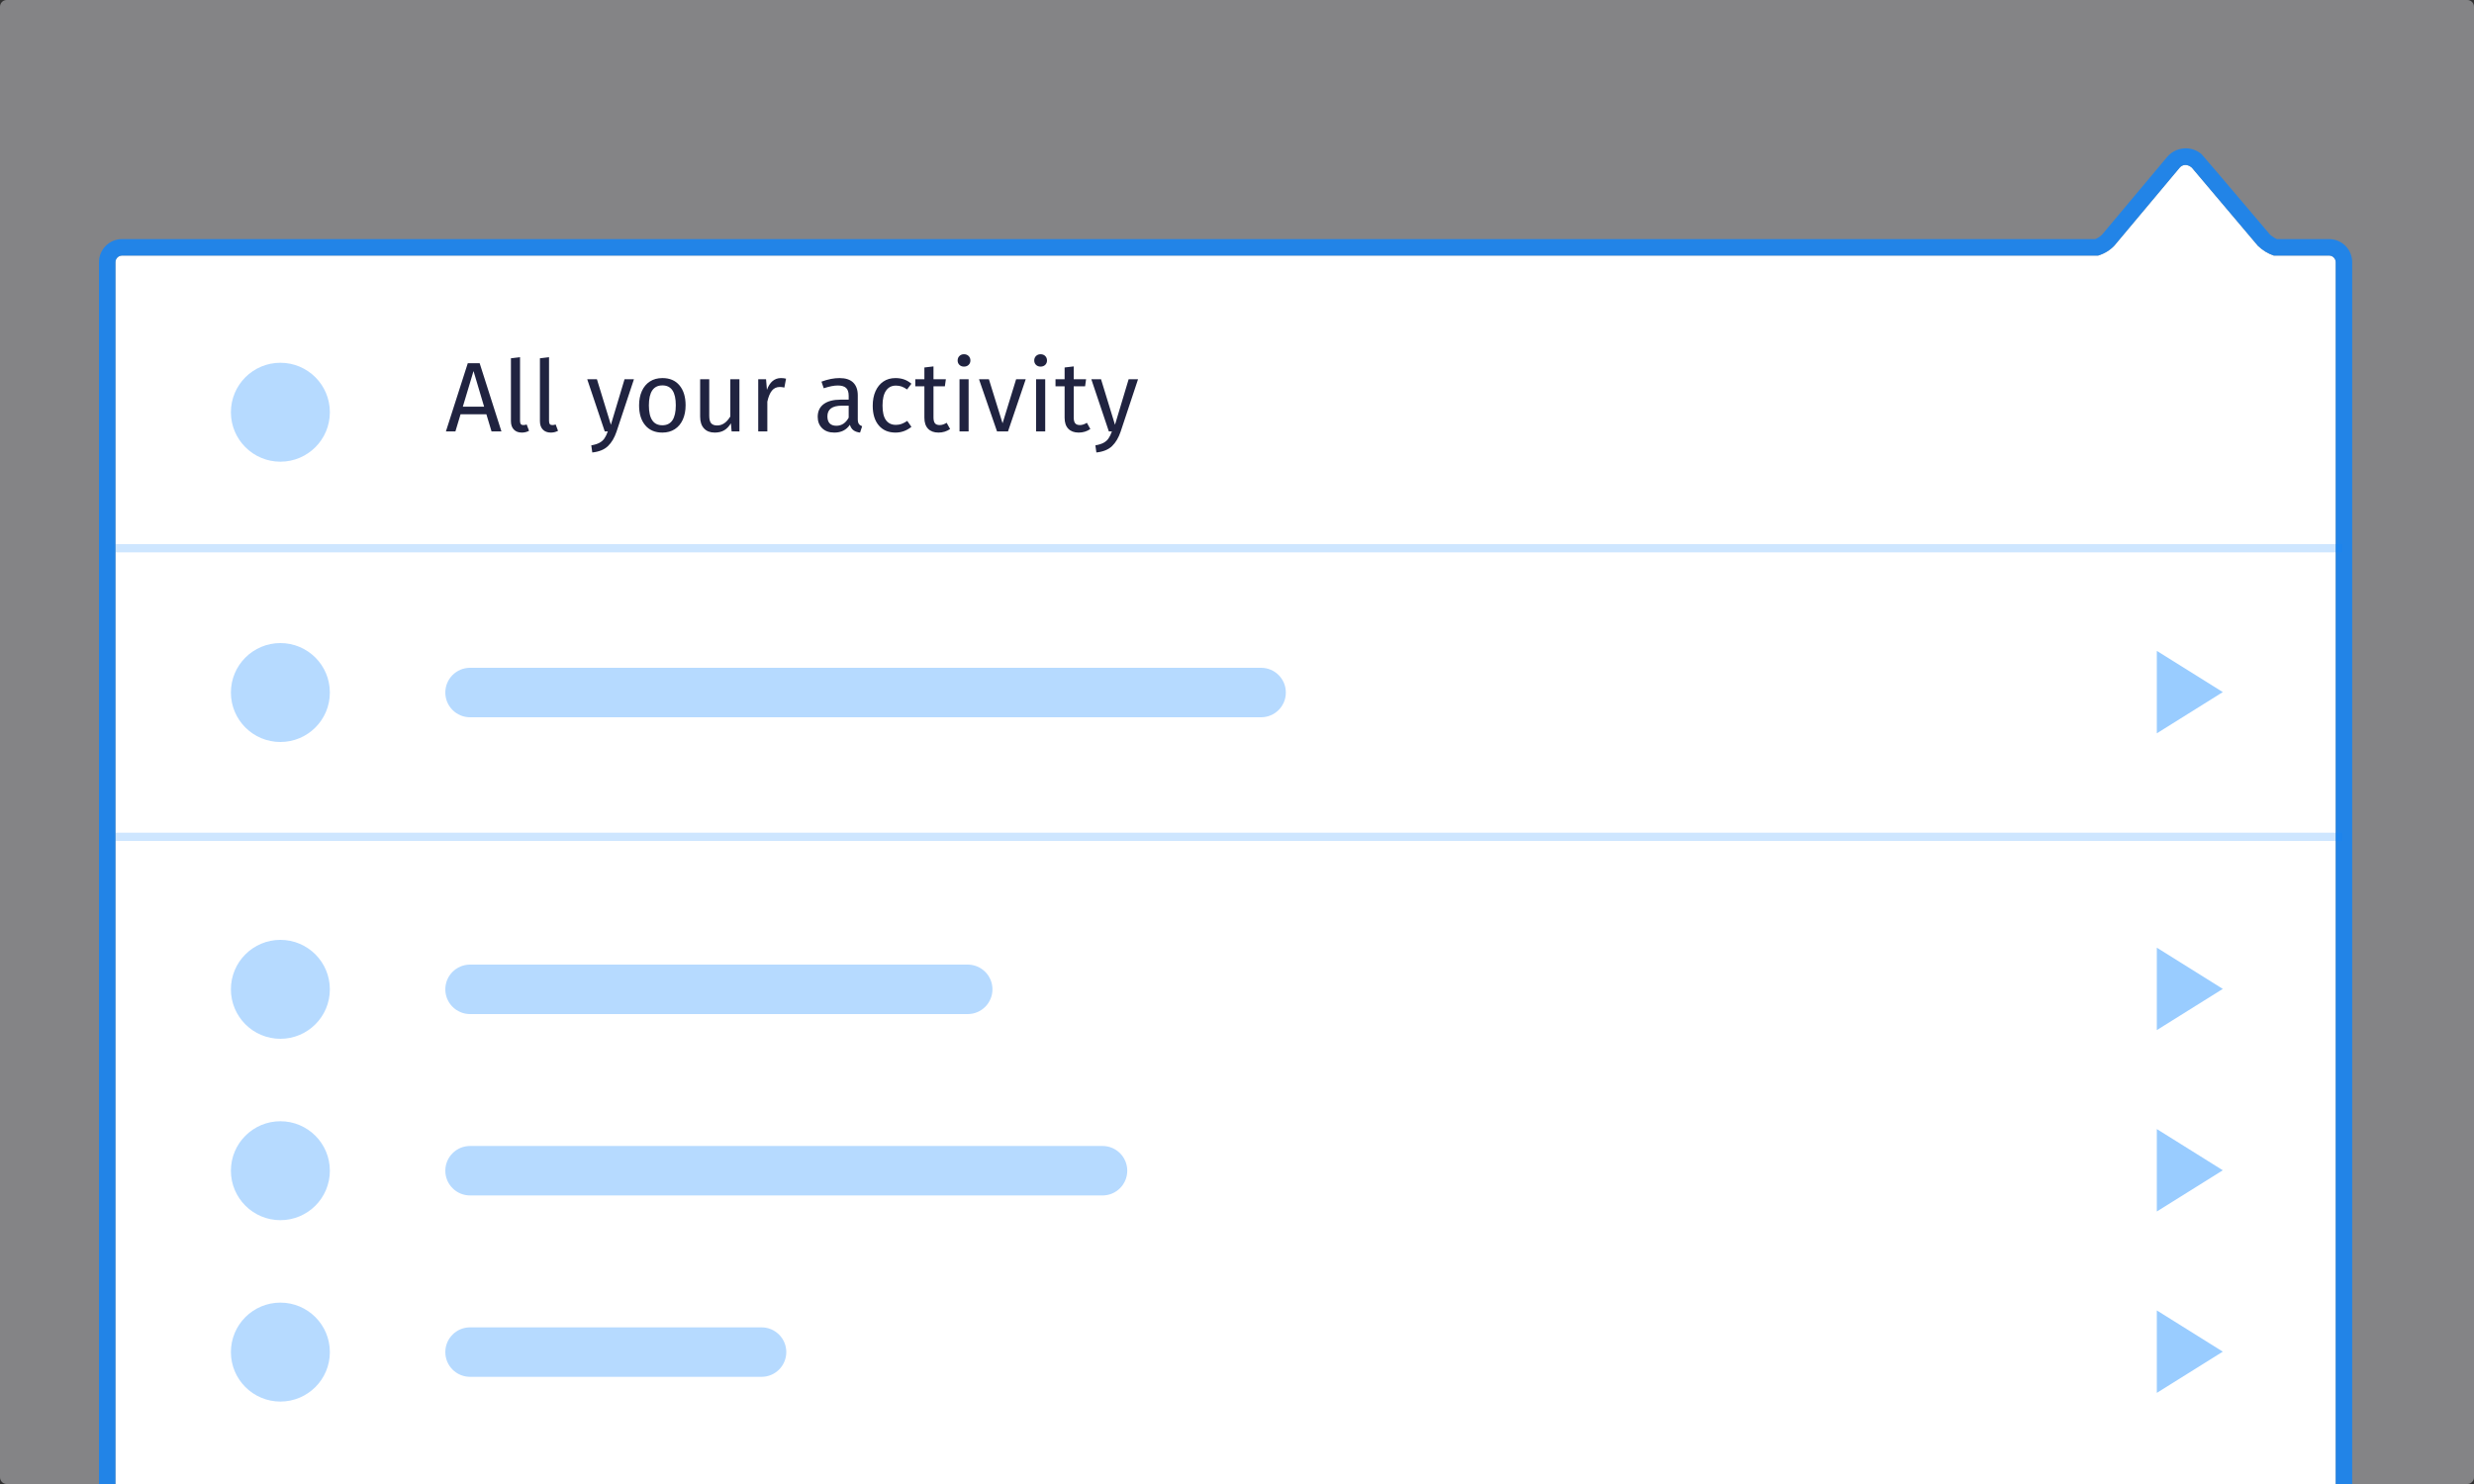 <?xml version="1.0" encoding="UTF-8"?>
<svg width="300px" height="180px" viewBox="0 0 300 180" version="1.1" xmlns="http://www.w3.org/2000/svg" xmlns:xlink="http://www.w3.org/1999/xlink">
    <rect x="0" y="0" width="300" height="180" fill="#333333" stroke="none"/>
    <defs></defs>
    <g id="Refresh" stroke="none" stroke-width="1" fill="none" fill-rule="evenodd">
        <g id="menu-dont">
            <path d="M0.813,0 C0.364,0 0,0.367 0,0.82 L9.45189872e-15,179.18 C9.45189872e-15,179.633 0.364,180 0.813,180 L299.187,180 C299.636,180 300,179.633 300,179.18 L300,0.82 C300,0.367 299.636,4.76891254e-15 299.187,4.76891254e-15 L0.813,0 Z" id="Path" fill-opacity="0.5" fill="#D7D7DB"></path>
            <path d="M14.802,31 C14.359,31 14,31.359 14,31.802 L14,180.553 C14,180.996 14.359,181.355 14.802,181.355 L282.429,181.355 C282.872,181.355 283.231,180.996 283.231,180.553 L283.231,31.802 C283.231,31.359 282.872,31 282.429,31 L275.727,31 C275.013,30.758 274.371,30.366 273.801,29.821 L265.784,20.333 C265.26,19.875 264.652,19.929 264.311,20.336 L256.382,29.801 C255.844,30.363 255.189,30.763 254.417,31 L14.802,31 Z" id="Path" fill="#FFFFFF"></path>
            <path d="M14.802,31 C14.359,31 14,31.359 14,31.802 L14,180.553 C14,180.996 14.359,181.355 14.802,181.355 L282.429,181.355 C282.872,181.355 283.231,180.996 283.231,180.553 L283.231,31.802 C283.231,31.359 282.872,31 282.429,31 L275.727,31 C275.013,30.758 274.371,30.366 273.801,29.821 L265.784,20.333 C265.26,19.875 264.652,19.929 264.311,20.336 L256.382,29.801 C255.844,30.363 255.189,30.763 254.417,31 L14.802,31 Z M254.078,29 C254.395,28.87 254.664,28.692 254.897,28.459 L262.778,19.052 C263.829,17.797 265.697,17.632 266.951,18.683 C267.038,18.756 269.805,22.008 275.252,28.44 C275.517,28.68 275.797,28.865 276.099,29 L282.429,29 C283.976,29 285.231,30.255 285.231,31.802 L285.231,180.553 C285.231,182.1 283.976,183.355 282.429,183.355 L14.802,183.355 C13.255,183.355 12,182.1 12,180.553 L12,31.802 C12,30.255 13.255,29 14.802,29 L254.078,29 Z" id="Panel" fill-opacity="0.8" fill="#0A84FF" fill-rule="nonzero"></path>
            <g id="Context-Menu" transform="translate(13.385, 42.598)">
                <path d="M248.154,82.349 L248.154,72.349 L256.154,77.349 L248.154,82.349 Z M248.154,126.349 L248.154,116.349 L256.154,121.349 L248.154,126.349 Z M248.154,104.349 L248.154,94.349 L256.154,99.349 L248.154,104.349 Z M248.154,46.349 L248.154,36.349 L256.154,41.349 L248.154,46.349 Z" id="Combined-Shape" fill="#99CCFF"></path>
                <path d="M0.615,23.402 L270.615,23.402 L270.615,24.402 L135.615,24.402 L0.615,24.402 L0.615,23.402 Z M0.615,58.402 L270.615,58.402 L270.615,59.402 L0.615,59.402 L0.615,58.402 Z" id="Divider" fill="#0A84FF" opacity="0.2"></path>
                <path d="M43.615,74.402 L103.962,74.402 L103.962,74.402 C105.618,74.402 106.962,75.745 106.962,77.402 L106.962,77.402 C106.962,79.059 105.618,80.402 103.962,80.402 L43.615,80.402 C41.959,80.402 40.615,79.059 40.615,77.402 C40.615,75.745 41.959,74.402 43.615,74.402 L43.615,74.402 Z M43.615,38.402 L139.538,38.402 C141.195,38.402 142.538,39.745 142.538,41.402 L142.538,41.402 C142.538,43.059 141.195,44.402 139.538,44.402 L43.615,44.402 C41.959,44.402 40.615,43.059 40.615,41.402 L40.615,41.402 L40.615,41.402 C40.615,39.745 41.959,38.402 43.615,38.402 L43.615,38.402 Z M43.615,96.402 L120.308,96.402 C121.965,96.402 123.308,97.745 123.308,99.402 C123.308,101.059 121.965,102.402 120.308,102.402 L43.615,102.402 C41.959,102.402 40.615,101.059 40.615,99.402 C40.615,97.745 41.959,96.402 43.615,96.402 L43.615,96.402 Z M43.615,118.402 L78.962,118.402 L78.962,118.402 C80.618,118.402 81.962,119.745 81.962,121.402 L81.962,121.402 C81.962,123.059 80.618,124.402 78.962,124.402 L43.615,124.402 C41.959,124.402 40.615,123.059 40.615,121.402 C40.615,119.745 41.959,118.402 43.615,118.402 L43.615,118.402 Z" id="Combined-Shape" fill="#0A84FF" opacity="0.3"></path>
                <path d="M45.595,7.652 L42.463,7.652 L41.839,9.728 L40.687,9.728 L43.339,1.46 L44.779,1.46 L47.419,9.728 L46.219,9.728 L45.595,7.652 Z M45.319,6.728 L44.035,2.408 L42.739,6.728 L45.319,6.728 Z M48.925,9.506 C48.689,9.262 48.571,8.92 48.571,8.48 L48.571,0.86 L49.675,0.728 L49.675,8.456 C49.675,8.632 49.705,8.76 49.765,8.84 C49.825,8.92 49.927,8.96 50.071,8.96 C50.223,8.96 50.359,8.936 50.479,8.888 L50.767,9.656 C50.503,9.8 50.211,9.872 49.891,9.872 C49.483,9.872 49.161,9.75 48.925,9.506 Z M52.441,9.506 C52.205,9.262 52.087,8.92 52.087,8.48 L52.087,0.86 L53.191,0.728 L53.191,8.456 C53.191,8.632 53.221,8.76 53.281,8.84 C53.341,8.92 53.443,8.96 53.587,8.96 C53.739,8.96 53.875,8.936 53.995,8.888 L54.283,9.656 C54.019,9.8 53.727,9.872 53.407,9.872 C52.999,9.872 52.677,9.75 52.441,9.506 Z M61.375,9.764 C61.127,10.5 60.781,11.082 60.337,11.51 C59.893,11.938 59.259,12.196 58.435,12.284 L58.315,11.42 C58.731,11.348 59.063,11.244 59.311,11.108 C59.559,10.972 59.757,10.798 59.905,10.586 C60.053,10.374 60.191,10.088 60.319,9.728 L59.947,9.728 L57.823,3.404 L58.999,3.404 L60.691,8.924 L62.347,3.404 L63.487,3.404 L61.375,9.764 Z M69.013,4.148 C69.505,4.74 69.751,5.544 69.751,6.56 C69.751,7.216 69.639,7.794 69.415,8.294 C69.191,8.794 68.867,9.182 68.443,9.458 C68.019,9.734 67.515,9.872 66.931,9.872 C66.043,9.872 65.351,9.576 64.855,8.984 C64.359,8.392 64.111,7.588 64.111,6.572 C64.111,5.916 64.223,5.338 64.447,4.838 C64.671,4.338 64.995,3.95 65.419,3.674 C65.843,3.398 66.351,3.26 66.943,3.26 C67.831,3.26 68.521,3.556 69.013,4.148 Z M65.299,6.572 C65.299,8.18 65.843,8.984 66.931,8.984 C68.019,8.984 68.563,8.176 68.563,6.56 C68.563,4.952 68.023,4.148 66.943,4.148 C65.847,4.148 65.299,4.956 65.299,6.572 Z M76.279,9.728 L75.331,9.728 L75.247,8.744 C75.007,9.136 74.731,9.422 74.419,9.602 C74.107,9.782 73.727,9.872 73.279,9.872 C72.727,9.872 72.295,9.704 71.983,9.368 C71.671,9.032 71.515,8.556 71.515,7.94 L71.515,3.404 L72.619,3.404 L72.619,7.82 C72.619,8.252 72.695,8.558 72.847,8.738 C72.999,8.918 73.247,9.008 73.591,9.008 C74.207,9.008 74.735,8.644 75.175,7.916 L75.175,3.404 L76.279,3.404 L76.279,9.728 Z M81.931,3.332 L81.727,4.412 C81.535,4.364 81.351,4.34 81.175,4.34 C80.783,4.34 80.467,4.484 80.227,4.772 C79.987,5.06 79.799,5.508 79.663,6.116 L79.663,9.728 L78.559,9.728 L78.559,3.404 L79.507,3.404 L79.615,4.688 C79.783,4.216 80.011,3.86 80.299,3.62 C80.587,3.38 80.923,3.26 81.307,3.26 C81.531,3.26 81.739,3.284 81.931,3.332 Z M90.763,8.822 C90.851,8.946 90.983,9.04 91.159,9.104 L90.907,9.872 C90.579,9.832 90.315,9.74 90.115,9.596 C89.915,9.452 89.767,9.228 89.671,8.924 C89.247,9.556 88.619,9.872 87.787,9.872 C87.163,9.872 86.671,9.696 86.311,9.344 C85.951,8.992 85.771,8.532 85.771,7.964 C85.771,7.292 86.013,6.776 86.497,6.416 C86.981,6.056 87.667,5.876 88.555,5.876 L89.527,5.876 L89.527,5.408 C89.527,4.96 89.419,4.64 89.203,4.448 C88.987,4.256 88.655,4.16 88.207,4.16 C87.743,4.16 87.175,4.272 86.503,4.496 L86.227,3.692 C87.011,3.404 87.739,3.26 88.411,3.26 C89.155,3.26 89.711,3.442 90.079,3.806 C90.447,4.17 90.631,4.688 90.631,5.36 L90.631,8.252 C90.631,8.508 90.675,8.698 90.763,8.822 Z M89.527,8.06 L89.527,6.608 L88.699,6.608 C87.531,6.608 86.947,7.04 86.947,7.904 C86.947,8.28 87.039,8.564 87.223,8.756 C87.407,8.948 87.679,9.044 88.039,9.044 C88.671,9.044 89.167,8.716 89.527,8.06 Z M96.235,3.422 C96.547,3.53 96.847,3.704 97.135,3.944 L96.607,4.64 C96.383,4.48 96.165,4.362 95.953,4.286 C95.741,4.21 95.507,4.172 95.251,4.172 C94.739,4.172 94.341,4.376 94.057,4.784 C93.773,5.192 93.631,5.796 93.631,6.596 C93.631,7.396 93.771,7.986 94.051,8.366 C94.331,8.746 94.731,8.936 95.251,8.936 C95.499,8.936 95.727,8.898 95.935,8.822 C96.143,8.746 96.375,8.624 96.631,8.456 L97.135,9.176 C96.559,9.64 95.915,9.872 95.203,9.872 C94.347,9.872 93.673,9.584 93.181,9.008 C92.689,8.432 92.443,7.636 92.443,6.62 C92.443,5.948 92.555,5.36 92.779,4.856 C93.003,4.352 93.321,3.96 93.733,3.68 C94.145,3.4 94.635,3.26 95.203,3.26 C95.579,3.26 95.923,3.314 96.235,3.422 Z M101.827,9.44 C101.411,9.728 100.939,9.872 100.411,9.872 C99.875,9.872 99.457,9.718 99.157,9.41 C98.857,9.102 98.707,8.656 98.707,8.072 L98.707,4.256 L97.603,4.256 L97.603,3.404 L98.707,3.404 L98.707,1.976 L99.811,1.844 L99.811,3.404 L101.311,3.404 L101.191,4.256 L99.811,4.256 L99.811,8.024 C99.811,8.352 99.869,8.59 99.985,8.738 C100.101,8.886 100.295,8.96 100.567,8.96 C100.831,8.96 101.111,8.868 101.407,8.684 L101.827,9.44 Z M104.071,9.728 L102.967,9.728 L102.967,3.404 L104.071,3.404 L104.071,9.728 Z M104.071,0.584 C104.215,0.728 104.287,0.908 104.287,1.124 C104.287,1.34 104.215,1.518 104.071,1.658 C103.927,1.798 103.739,1.868 103.507,1.868 C103.283,1.868 103.099,1.798 102.955,1.658 C102.811,1.518 102.739,1.34 102.739,1.124 C102.739,0.908 102.811,0.728 102.955,0.584 C103.099,0.44 103.283,0.368 103.507,0.368 C103.739,0.368 103.927,0.44 104.071,0.584 Z M108.847,9.728 L107.515,9.728 L105.331,3.404 L106.531,3.404 L108.187,8.744 L109.831,3.404 L110.995,3.404 L108.847,9.728 Z M113.359,9.728 L112.255,9.728 L112.255,3.404 L113.359,3.404 L113.359,9.728 Z M113.359,0.584 C113.503,0.728 113.575,0.908 113.575,1.124 C113.575,1.34 113.503,1.518 113.359,1.658 C113.215,1.798 113.027,1.868 112.795,1.868 C112.571,1.868 112.387,1.798 112.243,1.658 C112.099,1.518 112.027,1.34 112.027,1.124 C112.027,0.908 112.099,0.728 112.243,0.584 C112.387,0.44 112.571,0.368 112.795,0.368 C113.027,0.368 113.215,0.44 113.359,0.584 Z M118.831,9.44 C118.415,9.728 117.943,9.872 117.415,9.872 C116.879,9.872 116.461,9.718 116.161,9.41 C115.861,9.102 115.711,8.656 115.711,8.072 L115.711,4.256 L114.607,4.256 L114.607,3.404 L115.711,3.404 L115.711,1.976 L116.815,1.844 L116.815,3.404 L118.315,3.404 L118.195,4.256 L116.815,4.256 L116.815,8.024 C116.815,8.352 116.873,8.59 116.989,8.738 C117.105,8.886 117.299,8.96 117.571,8.96 C117.835,8.96 118.115,8.868 118.411,8.684 L118.831,9.44 Z M122.503,9.764 C122.255,10.5 121.909,11.082 121.465,11.51 C121.021,11.938 120.387,12.196 119.563,12.284 L119.443,11.42 C119.859,11.348 120.191,11.244 120.439,11.108 C120.687,10.972 120.885,10.798 121.033,10.586 C121.181,10.374 121.319,10.088 121.447,9.728 L121.075,9.728 L118.951,3.404 L120.127,3.404 L121.819,8.924 L123.475,3.404 L124.615,3.404 L122.503,9.764 Z" id="Label" fill="#202340"></path>
                <path d="M20.615,1.402 L20.615,1.402 C23.929,1.402 26.615,4.088 26.615,7.402 L26.615,7.402 C26.615,10.716 23.929,13.402 20.615,13.402 C17.302,13.402 14.615,10.716 14.615,7.402 L14.615,7.402 L14.615,7.402 C14.615,4.088 17.302,1.402 20.615,1.402 L20.615,1.402 Z M20.615,35.402 L20.615,35.402 C23.929,35.402 26.615,38.088 26.615,41.402 C26.615,44.716 23.929,47.402 20.615,47.402 C17.302,47.402 14.615,44.716 14.615,41.402 C14.615,38.088 17.302,35.402 20.615,35.402 L20.615,35.402 Z M20.615,71.402 L20.615,71.402 C23.929,71.402 26.615,74.088 26.615,77.402 C26.615,80.716 23.929,83.402 20.615,83.402 C17.302,83.402 14.615,80.716 14.615,77.402 C14.615,74.088 17.302,71.402 20.615,71.402 L20.615,71.402 Z M20.615,93.402 L20.615,93.402 C23.929,93.402 26.615,96.088 26.615,99.402 C26.615,102.716 23.929,105.402 20.615,105.402 C17.302,105.402 14.615,102.716 14.615,99.402 C14.615,96.088 17.302,93.402 20.615,93.402 L20.615,93.402 Z M20.615,115.402 L20.615,115.402 C23.929,115.402 26.615,118.088 26.615,121.402 C26.615,124.716 23.929,127.402 20.615,127.402 C17.302,127.402 14.615,124.716 14.615,121.402 C14.615,118.088 17.302,115.402 20.615,115.402 L20.615,115.402 Z" id="Icons" fill="#0A84FF" opacity="0.3"></path>
            </g>
        </g>
    </g>
</svg>